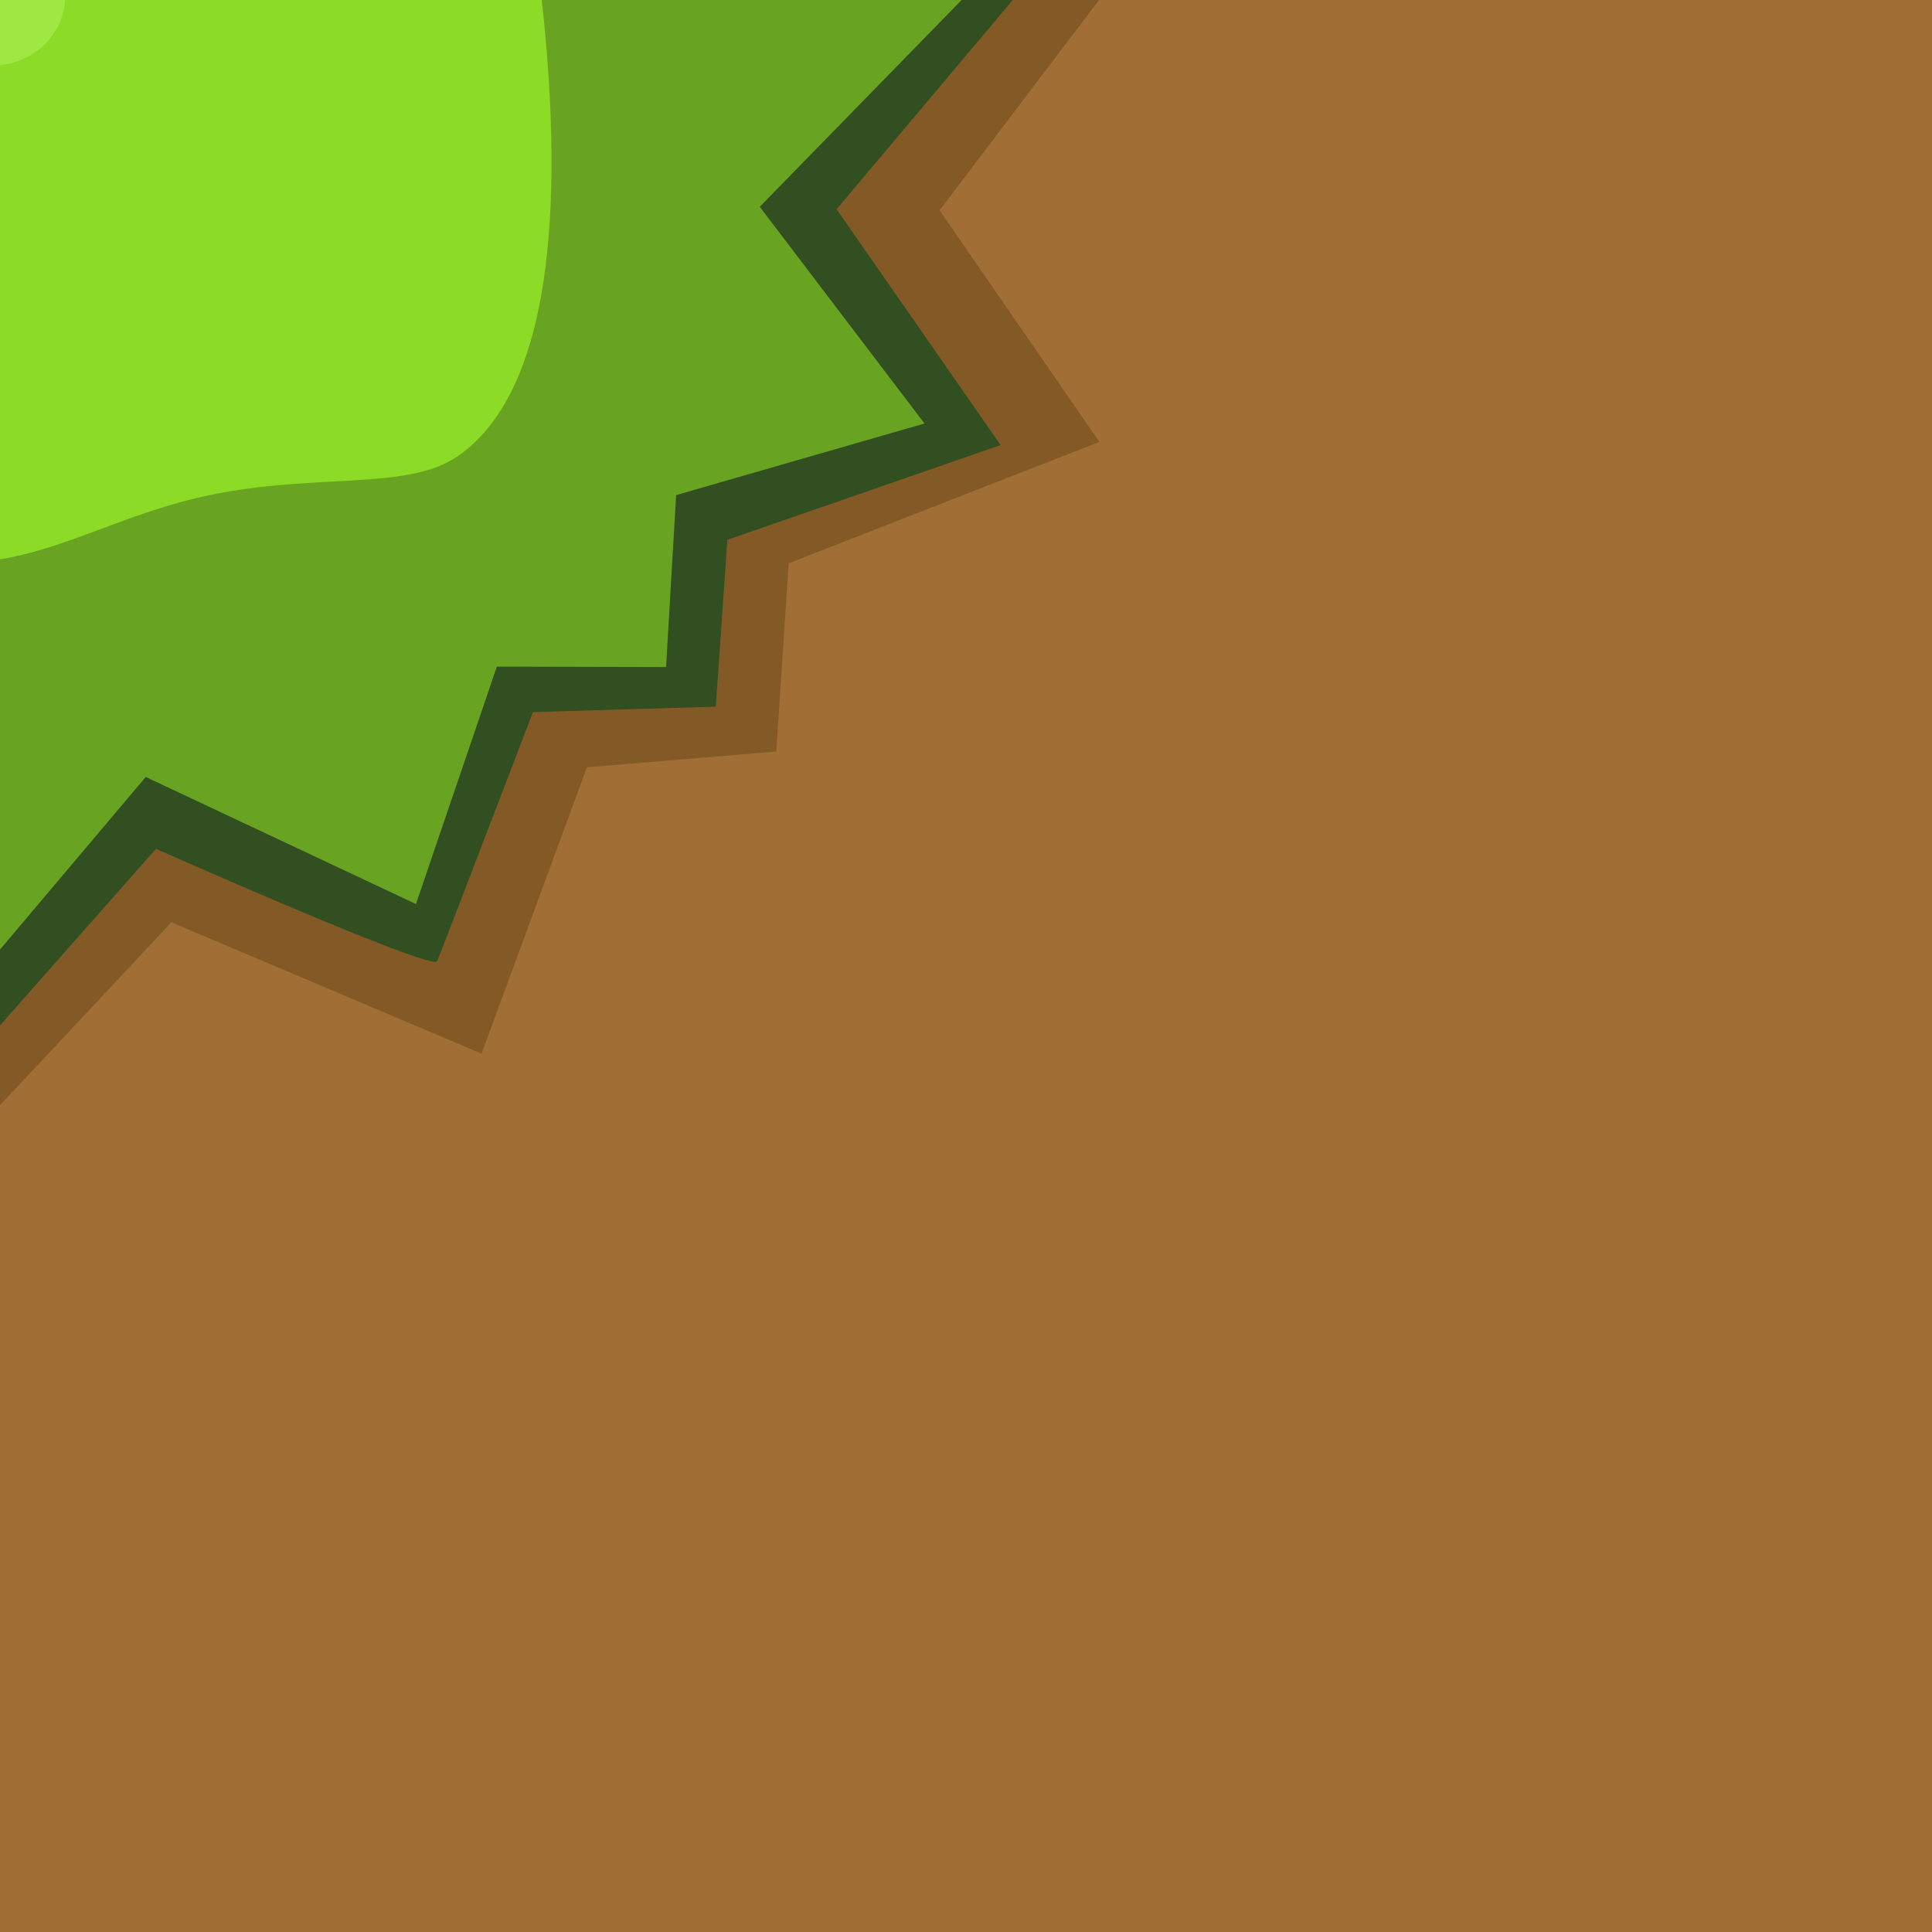 <?xml version="1.0" encoding="UTF-8" standalone="no"?>
<svg
   width="64"
   height="64"
   viewBox="0 0 64 64"
   version="1.1"
   id="SVGRoot"
   sodipodi:docname="48_grass_inner_corner_top_left.svg"
   inkscape:version="1.2-dev (1d8154c6cf, 2021-12-02)"
   xmlns:inkscape="http://www.inkscape.org/namespaces/inkscape"
   xmlns:sodipodi="http://sodipodi.sourceforge.net/DTD/sodipodi-0.dtd"
   xmlns="http://www.w3.org/2000/svg"
   xmlns:svg="http://www.w3.org/2000/svg">
  <defs
     id="defs823">
    <filter
       inkscape:collect="always"
       style="color-interpolation-filters:sRGB"
       id="filter3720"
       x="-0.119"
       y="-0.114"
       width="1.238"
       height="1.228">
      <feGaussianBlur
         inkscape:collect="always"
         stdDeviation="2.313"
         id="feGaussianBlur3722" />
    </filter>
  </defs>
  <sodipodi:namedview
     id="base"
     pagecolor="#8e8e8e"
     bordercolor="#666666"
     borderopacity="1.0"
     inkscape:pageopacity="0"
     inkscape:pageshadow="2"
     inkscape:zoom="4.0000002"
     inkscape:cx="-121.74999"
     inkscape:cy="2.2499999"
     inkscape:document-units="px"
     inkscape:current-layer="layer1"
     showgrid="true"
     inkscape:window-width="3840"
     inkscape:window-height="2100"
     inkscape:window-x="1920"
     inkscape:window-y="32"
     inkscape:window-maximized="1"
     inkscape:pagecheckerboard="0"
     inkscape:blackoutopacity="0.0">
    <inkscape:grid
       type="xygrid"
       id="grid535"
       spacingx="64"
       spacingy="64"
       originx="0"
       originy="-192" />
  </sodipodi:namedview>
  <g
     inkscape:label="Layer 1"
     inkscape:groupmode="layer"
     id="layer1"
     transform="translate(0,-192)">
    <path
       style="fill:#a16e36;stroke:none;stroke-width:1px;stroke-linecap:butt;stroke-linejoin:miter;stroke-opacity:1;fill-opacity:1"
       d="M 64,256 V 192 H 0 v 64 z"
       id="path2490" />
    <path
       style="fill:#835a26;stroke:none;stroke-width:1px;stroke-linecap:butt;stroke-linejoin:miter;stroke-opacity:1;fill-opacity:1;filter:url(#filter3720)"
       d="M -5.71,234.531 C -4.831,233.831 5.675,222.551 5.675,222.551 l 10.277,4.353 3.49,-9.485 6.274,-0.523 0.408,-6.235 10.295,-4.022 -5.294,-7.672 9.883,-13.033 -38.105,11.535 z"
       id="path2913"
       sodipodi:nodetypes="ccccccccccc" />
    <path
       style="fill:#324f21;stroke:none;stroke-width:1px;stroke-linecap:butt;stroke-linejoin:miter;stroke-opacity:1;fill-opacity:1"
       d="m 0,225.968 5.167,-5.849 c 0,0 9.165,4.07 9.316,3.719 0.151,-0.351 3.171,-8.249 3.171,-8.249 l 6.057,-0.18 0.384,-5.527 9.052,-3.138 -5.433,-7.813 L 33.549,192 H 0 Z"
       id="path1793" />
    <g
       id="g1728">
      <path
         style="fill:#8cdb26;stroke:none;stroke-width:1px;stroke-linecap:butt;stroke-linejoin:miter;stroke-opacity:1;fill-opacity:1"
         d="m 0,192 v 24.99 L 18.325,209.614 22.447,192 Z"
         id="path1146" />
      <path
         id="path1361"
         style="fill:#9fe743;stroke-width:15.394;stop-color:#000000;fill-opacity:1"
         d="M 0 0 L 0 2.158 A 2.415 2.281 0 0 0 2.152 0 L 0 0 z "
         transform="translate(0,192)" />
      <path
         id="path4233"
         style="fill:#68a421;stroke:none;stroke-width:1px;stroke-linecap:butt;stroke-linejoin:miter;stroke-opacity:1;fill-opacity:1"
         d="m 17.947,192 c 0.644,5.842 0.604,12.775 -2.785,15.113 -1.727,1.192 -4.884,0.499 -8.625,1.379 -2.381,0.56 -4.239,1.603 -6.326,2.002 -0.068,0.013 -0.141,0.02 -0.211,0.031 v 12.93 l 4.828,-5.717 8.951,4.209 2.68,-7.865 5.605,0.014 0.334,-5.695 L 30.625,206.029 25.168,198.85 31.855,192 Z" />
    </g>
  </g>
</svg>
